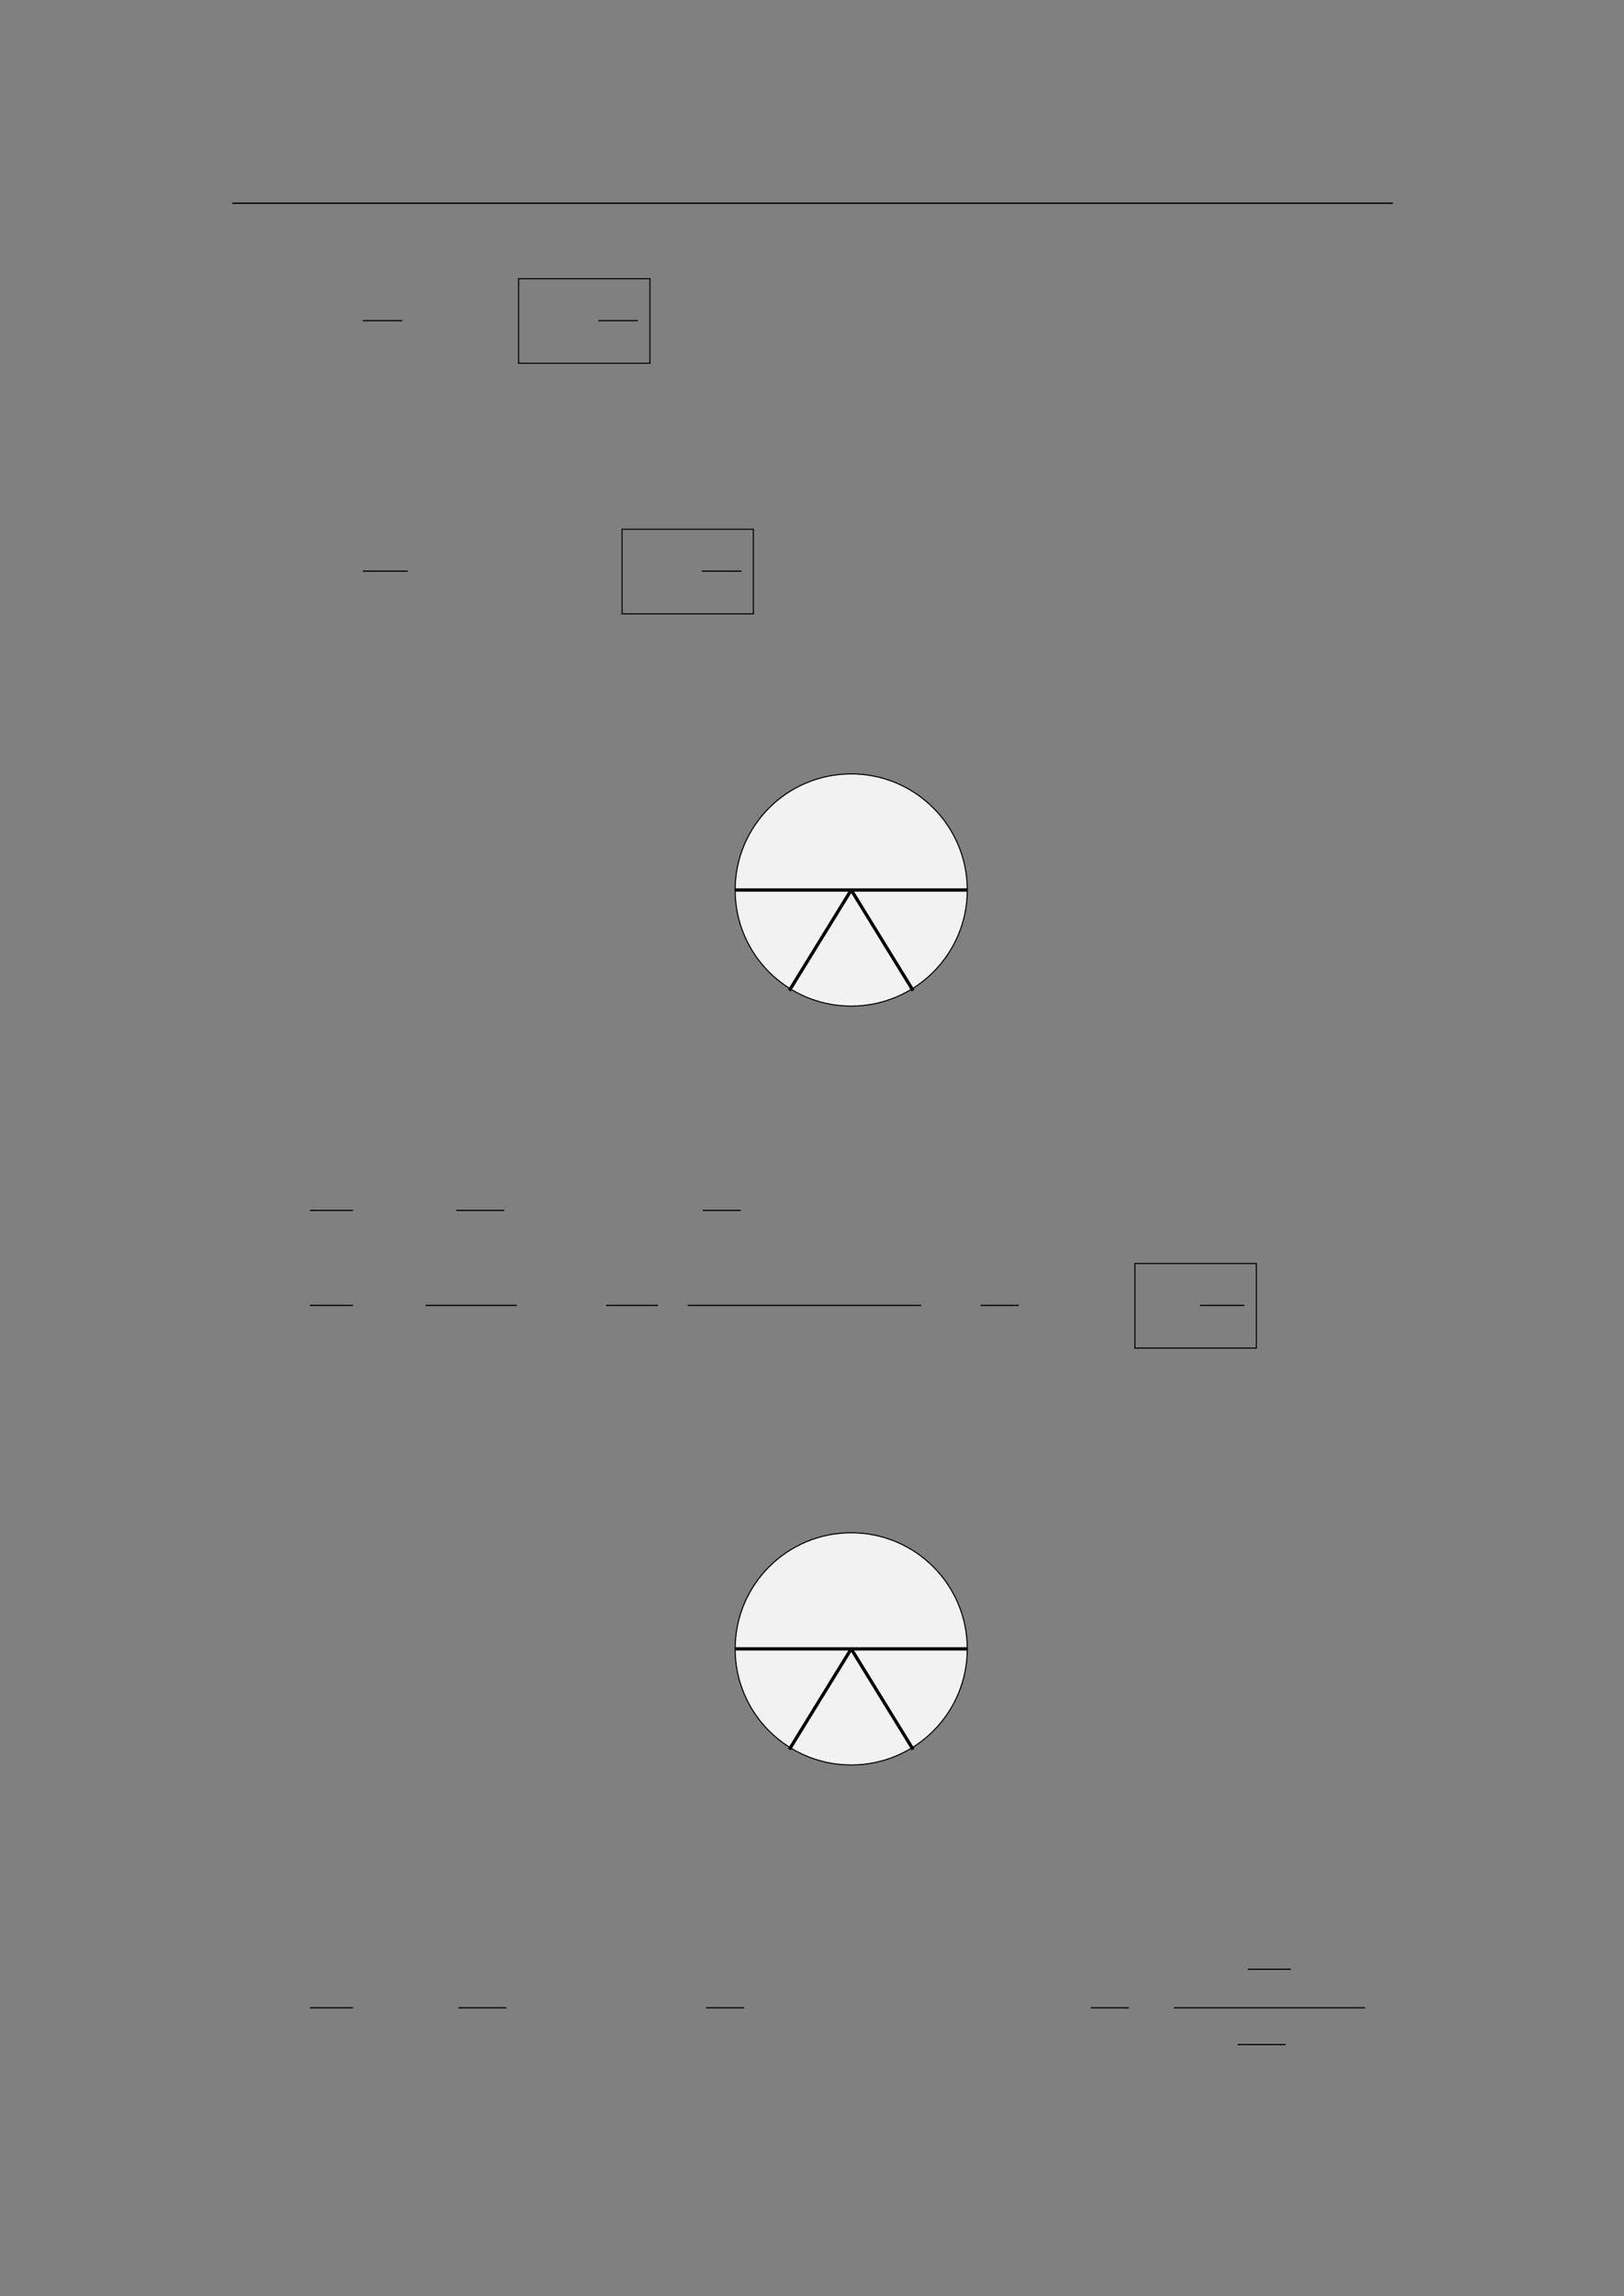 <svg xmlns="http://www.w3.org/2000/svg" xmlns:xlink="http://www.w3.org/1999/xlink" id="body_329" preserveAspectRatio="xMinYMin meet" viewBox="0 0 793 1121"><rect x="0" y="0" width="793" height="1121" fill="#808080" stroke="none"/><defs><clipPath id="1"><path id="" clip-rule="evenodd" transform="matrix(1 0 0 1 0 0)" d="M0 841L0 -0.89L0 -0.89L595.276 -0.89L595.276 -0.89L595.276 841L595.276 841L0 841z" /></clipPath></defs><g transform="matrix(1.333 0 0 1.333 0 0)"><g clip-path="url(#1)"><path id="34" transform="matrix(1 0 0 -1 0 841)" d="M85.039 766.564L510.236 766.564" stroke="#000000" stroke-width="0.498" fill="none" /><path id="50" transform="matrix(1 0 0 -1 0 841)" d="M132.893 723.561L147.391 723.561" stroke="#000000" stroke-width="0.436" fill="none" /><path id="67" transform="matrix(1 0 0 -1 0 841)" d="M219.204 723.561L233.702 723.561" stroke="#000000" stroke-width="0.436" fill="none" /><path id="71" transform="matrix(1 0 0 -1 0 841)" d="M189.781 738.918L238.284 738.918" stroke="#000000" stroke-width="0.398" fill="none" /><path id="72" transform="matrix(1 0 0 -1 0 841)" d="M189.98 707.937L189.98 738.918" stroke="#000000" stroke-width="0.398" fill="none" /><path id="73" transform="matrix(1 0 0 -1 0 841)" d="M238.085 707.937L238.085 738.918" stroke="#000000" stroke-width="0.398" fill="none" /><path id="74" transform="matrix(1 0 0 -1 0 841)" d="M189.781 707.937L238.284 707.937" stroke="#000000" stroke-width="0.398" fill="none" /><path id="172" transform="matrix(1 0 0 -1 0 841)" d="M132.893 631.803L149.383 631.803" stroke="#000000" stroke-width="0.436" fill="none" /><path id="199" transform="matrix(1 0 0 -1 0 841)" d="M257.081 631.803L271.579 631.803" stroke="#000000" stroke-width="0.436" fill="none" /><path id="203" transform="matrix(1 0 0 -1 0 841)" d="M227.658 647.16L276.161 647.16" stroke="#000000" stroke-width="0.398" fill="none" /><path id="204" transform="matrix(1 0 0 -1 0 841)" d="M227.857 616.178L227.857 647.159" stroke="#000000" stroke-width="0.398" fill="none" /><path id="205" transform="matrix(1 0 0 -1 0 841)" d="M275.962 616.178L275.962 647.159" stroke="#000000" stroke-width="0.398" fill="none" /><path id="206" transform="matrix(1 0 0 -1 0 841)" d="M227.658 616.178L276.161 616.178" stroke="#000000" stroke-width="0.398" fill="none" /><path id="341" transform="matrix(1 0 0 -1 0 841)" d="M354.334 515.02C 354.334 538.504 335.297 557.541 311.813 557.541C 288.33 557.541 269.293 538.504 269.293 515.02C 269.293 491.537 288.33 472.5 311.813 472.5C 335.297 472.5 354.334 491.537 354.334 515.02z" stroke="#000000" stroke-width="0.399" fill="#F2F2F2" fill-rule="nonzero" /><path id="342" transform="matrix(1 0 0 -1 0 841)" d="M269.293 515.02L354.334 515.02" stroke="#000000" stroke-width="1.196" fill="none" /><path id="369" transform="matrix(1 0 0 -1 0 841)" d="M289.136 478.17L311.813 515.02" stroke="#000000" stroke-width="1.196" fill="none" /><path id="370" transform="matrix(1 0 0 -1 0 841)" d="M334.491 478.17L311.813 515.02" stroke="#000000" stroke-width="1.196" fill="none" /><path id="374" transform="matrix(1 0 0 -1 0 841)" d="M113.508 397.663L129.261 397.663" stroke="#000000" stroke-width="0.436" fill="none" /><path id="385" transform="matrix(1 0 0 -1 0 841)" d="M167.132 397.663L184.706 397.663" stroke="#000000" stroke-width="0.436" fill="none" /><path id="405" transform="matrix(1 0 0 -1 0 841)" d="M257.392 397.663L271.334 397.663" stroke="#000000" stroke-width="0.436" fill="none" /><path id="415" transform="matrix(1 0 0 -1 0 841)" d="M113.508 362.869L129.261 362.869" stroke="#000000" stroke-width="0.436" fill="none" /><path id="433" transform="matrix(1 0 0 -1 0 841)" d="M155.885 362.869L189.339 362.869" stroke="#000000" stroke-width="0.436" fill="none" /><path id="449" transform="matrix(1 0 0 -1 0 841)" d="M222.033 362.869L241 362.869" stroke="#000000" stroke-width="0.436" fill="none" /><path id="456" transform="matrix(1 0 0 -1 0 841)" d="M251.876 362.869L337.434 362.869" stroke="#000000" stroke-width="0.436" fill="none" /><path id="482" transform="matrix(1 0 0 -1 0 841)" d="M359.218 362.869L373.16 362.869" stroke="#000000" stroke-width="0.436" fill="none" /><path id="497" transform="matrix(1 0 0 -1 0 841)" d="M439.518 362.869L455.838 362.869" stroke="#000000" stroke-width="0.436" fill="none" /><path id="501" transform="matrix(1 0 0 -1 0 841)" d="M415.55 378.226L460.421 378.226" stroke="#000000" stroke-width="0.398" fill="none" /><path id="502" transform="matrix(1 0 0 -1 0 841)" d="M415.749 347.245L415.749 378.226" stroke="#000000" stroke-width="0.398" fill="none" /><path id="503" transform="matrix(1 0 0 -1 0 841)" d="M460.222 347.245L460.222 378.226" stroke="#000000" stroke-width="0.398" fill="none" /><path id="504" transform="matrix(1 0 0 -1 0 841)" d="M415.55 347.245L460.421 347.245" stroke="#000000" stroke-width="0.398" fill="none" /><path id="660" transform="matrix(1 0 0 -1 0 841)" d="M354.334 237.072C 354.334 260.556 335.297 279.593 311.813 279.593C 288.33 279.593 269.293 260.556 269.293 237.072C 269.293 213.589 288.33 194.552 311.813 194.552C 335.297 194.552 354.334 213.589 354.334 237.072z" stroke="#000000" stroke-width="0.399" fill="#F2F2F2" fill-rule="nonzero" /><path id="661" transform="matrix(1 0 0 -1 0 841)" d="M269.293 237.072L354.334 237.072" stroke="#000000" stroke-width="1.196" fill="none" /><path id="690" transform="matrix(1 0 0 -1 0 841)" d="M289.136 200.221L311.813 237.072" stroke="#000000" stroke-width="1.196" fill="none" /><path id="691" transform="matrix(1 0 0 -1 0 841)" d="M334.491 200.221L311.813 237.072" stroke="#000000" stroke-width="1.196" fill="none" /><path id="695" transform="matrix(1 0 0 -1 0 841)" d="M113.508 105.616L129.261 105.616" stroke="#000000" stroke-width="0.436" fill="none" /><path id="706" transform="matrix(1 0 0 -1 0 841)" d="M167.885 105.616L185.459 105.616" stroke="#000000" stroke-width="0.436" fill="none" /><path id="726" transform="matrix(1 0 0 -1 0 841)" d="M258.648 105.616L272.59 105.616" stroke="#000000" stroke-width="0.436" fill="none" /><path id="750" transform="matrix(1 0 0 -1 0 841)" d="M399.602 105.616L413.544 105.616" stroke="#000000" stroke-width="0.436" fill="none" /><path id="756" transform="matrix(1 0 0 -1 0 841)" d="M457.132 119.715L472.885 119.715" stroke="#000000" stroke-width="0.436" fill="none" /><path id="760" transform="matrix(1 0 0 -1 0 841)" d="M430.012 105.616L500.004 105.616" stroke="#000000" stroke-width="0.436" fill="none" /><path id="767" transform="matrix(1 0 0 -1 0 841)" d="M453.364 92.133L470.938 92.133" stroke="#000000" stroke-width="0.436" fill="none" /></g></g></svg>